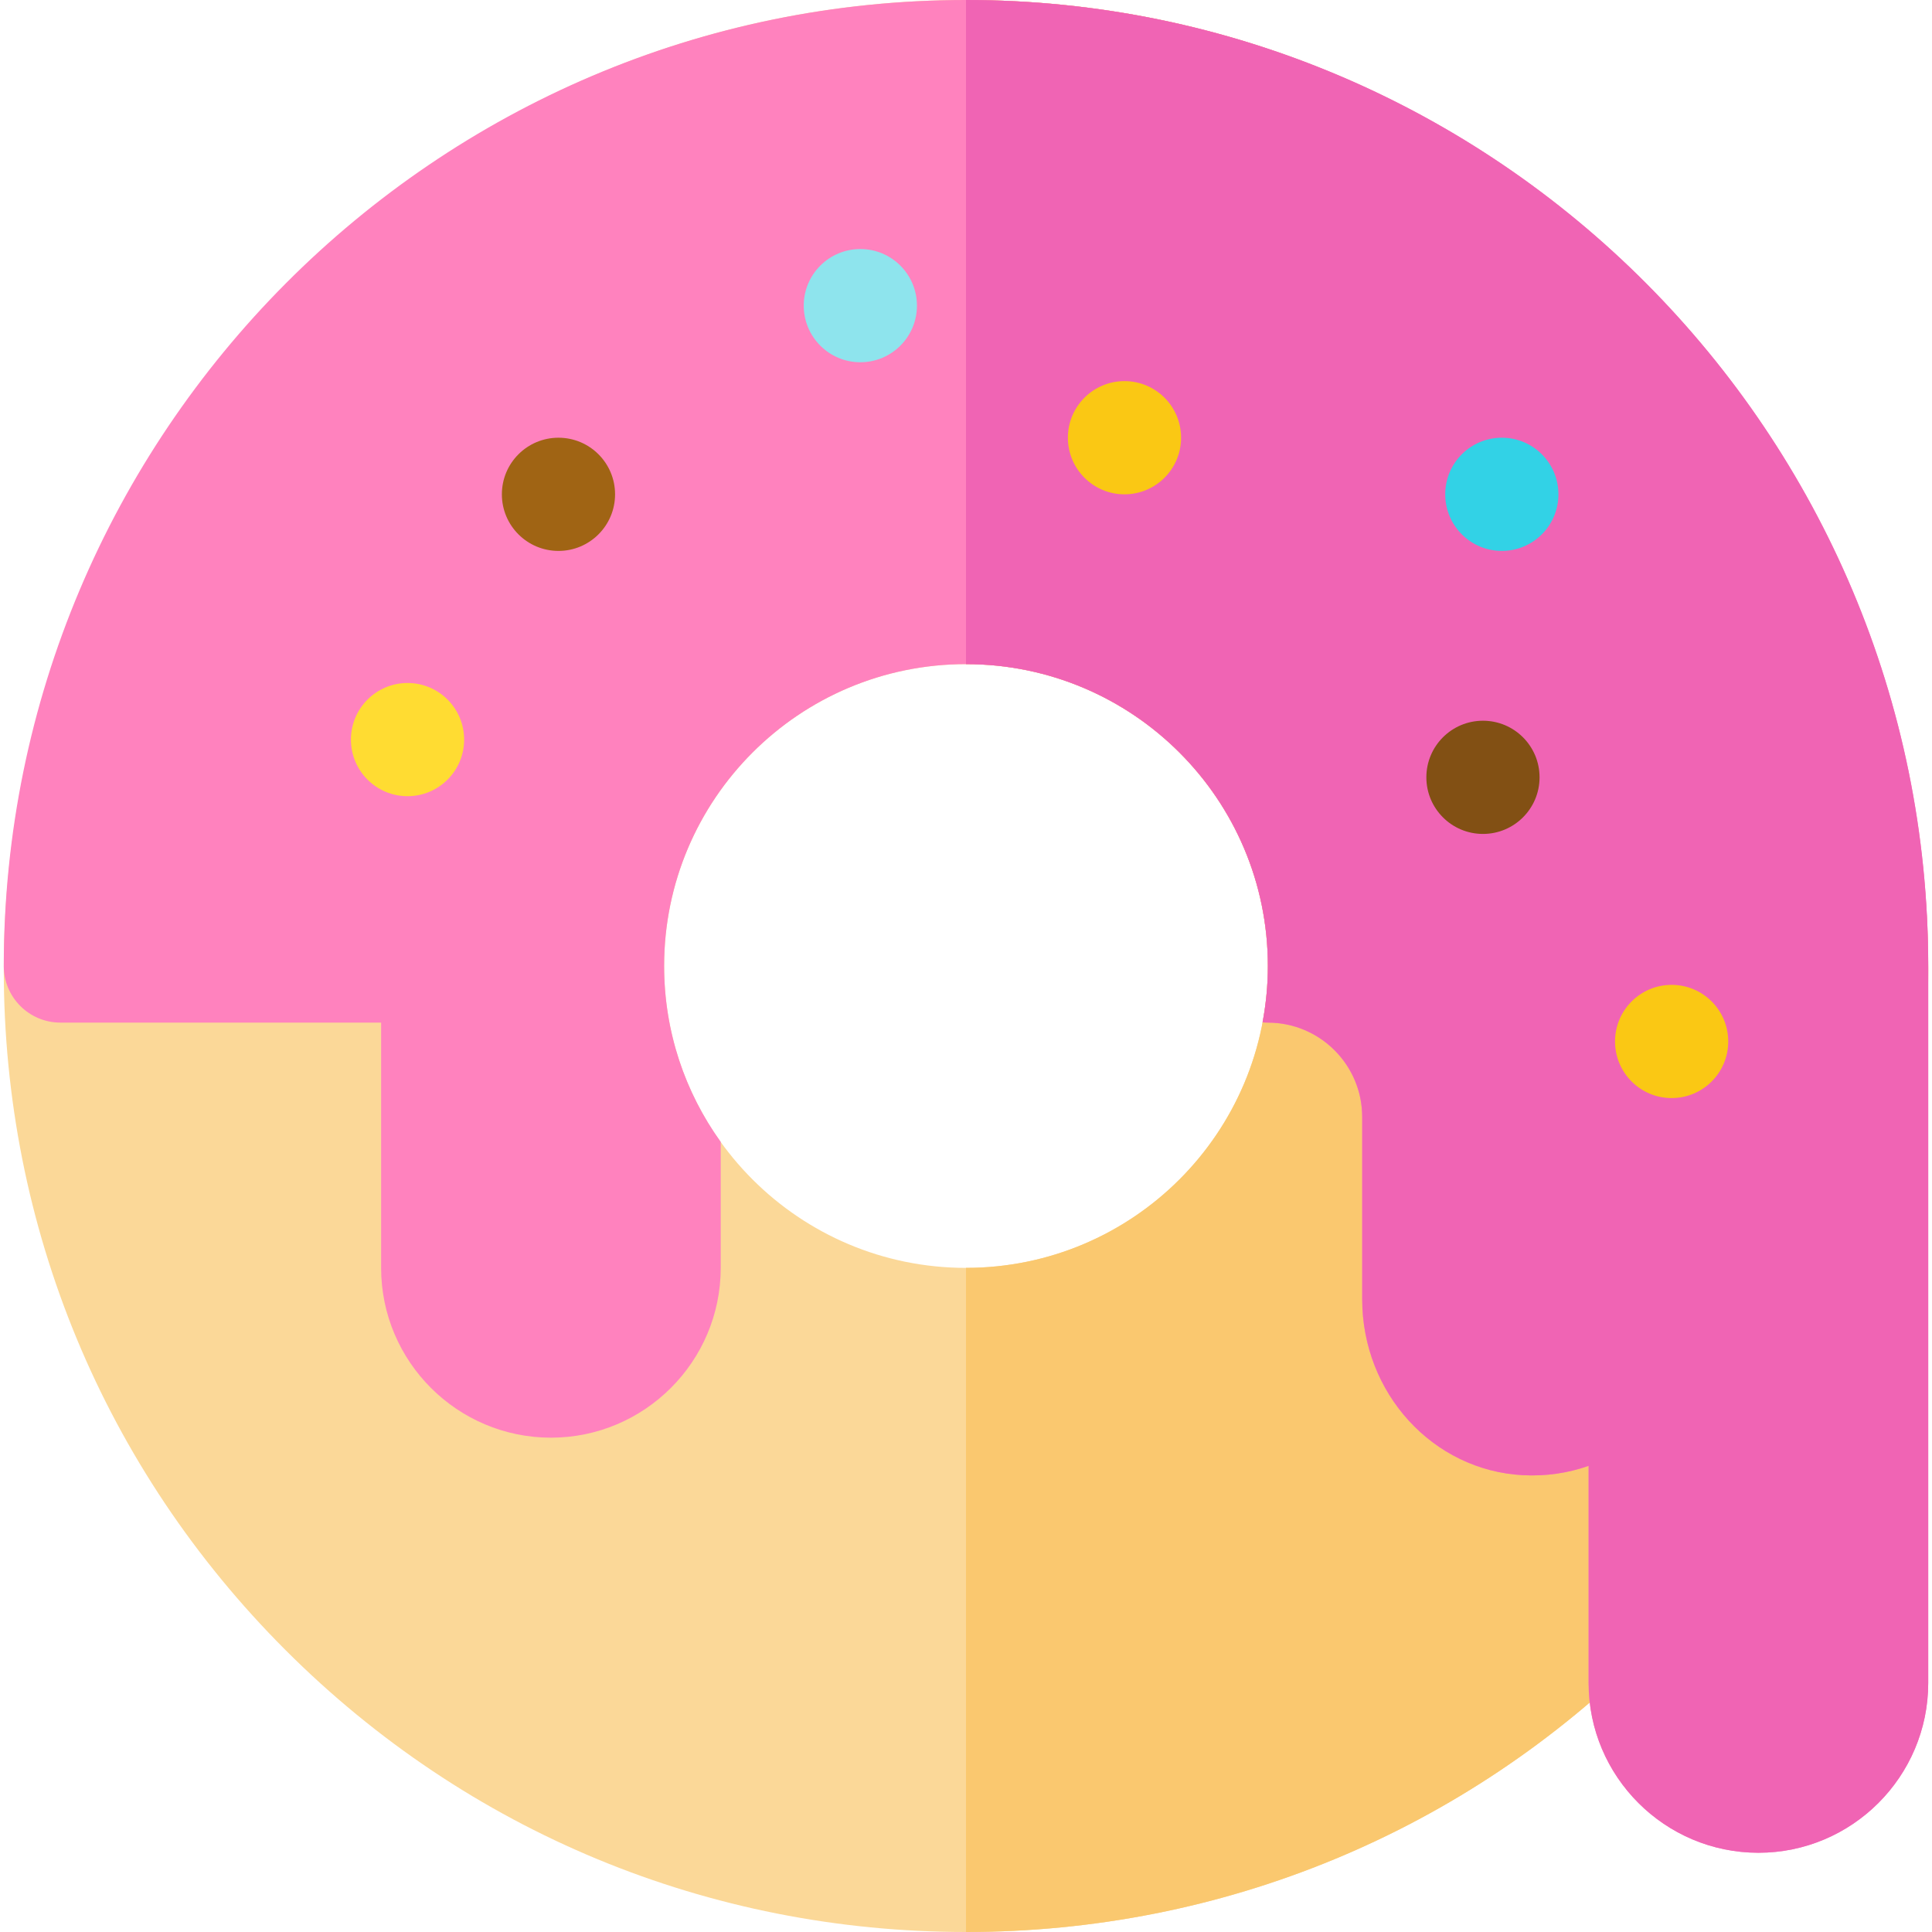 <svg height="512pt" viewBox="-1 0 512 512" width="512pt" xmlns="http://www.w3.org/2000/svg"><path d="m435.371 75.746c-48.289-48.844-112.348-75.746-180.371-75.746s-132.082 26.902-180.371 75.746c-48.125 48.68-74.629 113.051-74.629 181.254 0 68.113 26.523 132.148 74.688 180.312s112.199 74.688 180.312 74.688 132.148-26.523 180.312-74.688 74.688-112.199 74.688-180.312c0-68.203-26.504-132.574-74.629-181.254zm-180.371 260.254c-44.184 0-80-35.816-80-80s35.816-80 80-80 80 35.816 80 80-35.816 80-80 80zm0 0" fill="#fbd898"/><path d="m510 257c0-68.203-26.504-132.574-74.629-181.254-48.289-48.844-112.348-75.746-180.371-75.746v176c44.184 0 80 35.816 80 80s-35.816 80-80 80v176c68.113 0 132.148-26.523 180.312-74.688s74.688-112.199 74.688-180.312zm0 0" fill="#fac86f"/><path d="m255 0c-140.605 0-255 114.84-255 256 0 8.285 6.715 15 15 15h85v65c0 24.812 20.188 45 45 45s45-20.188 45-45v-33.391c-9.43-13.129-15-29.215-15-46.609 0-44.184 35.816-80 80-80s80 35.816 80 80c0 5.105-.496 10.09-1.41 14.93.465.043.934.07 1.41.07 13.785 0 25 11.215 25 25v48.305c0 24.898 18.715 45.383 42.602 46.633 6.027.316 11.91-.539 17.398-2.477v57.539c0 24.812 20.188 45 45 45s45-20.188 45-45v-190c0-141.16-114.395-256-255-256zm0 0" fill="#ff82be"/><path d="m335 256c0 5.105-.496 10.09-1.41 14.93.465.043.934.07 1.41.07 13.785 0 25 11.215 25 25v48.305c0 24.898 18.715 45.383 42.602 46.633 6.027.316 11.91-.539 17.398-2.477v57.539c0 24.812 20.188 45 45 45s45-20.188 45-45v-190c0-141.16-114.395-256-255-256v176c44.184 0 80 35.816 80 80zm0 0" fill="#f064b4"/><path d="m242 81c0 8.285-6.715 15-15 15s-15-6.715-15-15 6.715-15 15-15 15 6.715 15 15zm0 0" fill="#8ee4ed"/><path d="m312 116c0 8.285-6.715 15-15 15s-15-6.715-15-15 6.715-15 15-15 15 6.715 15 15zm0 0" fill="#fac814"/><path d="m457 276c0 8.285-6.715 15-15 15s-15-6.715-15-15 6.715-15 15-15 15 6.715 15 15zm0 0" fill="#fac814"/><path d="m407 206c0 8.285-6.715 15-15 15s-15-6.715-15-15 6.715-15 15-15 15 6.715 15 15zm0 0" fill="#825014"/><path d="m412 131c0 8.285-6.715 15-15 15s-15-6.715-15-15 6.715-15 15-15 15 6.715 15 15zm0 0" fill="#32d2e6"/><path d="m162 131c0 8.285-6.715 15-15 15s-15-6.715-15-15 6.715-15 15-15 15 6.715 15 15zm0 0" fill="#a06414"/><path d="m122 196c0 8.285-6.715 15-15 15s-15-6.715-15-15 6.715-15 15-15 15 6.715 15 15zm0 0" fill="#ffdc32"/></svg>